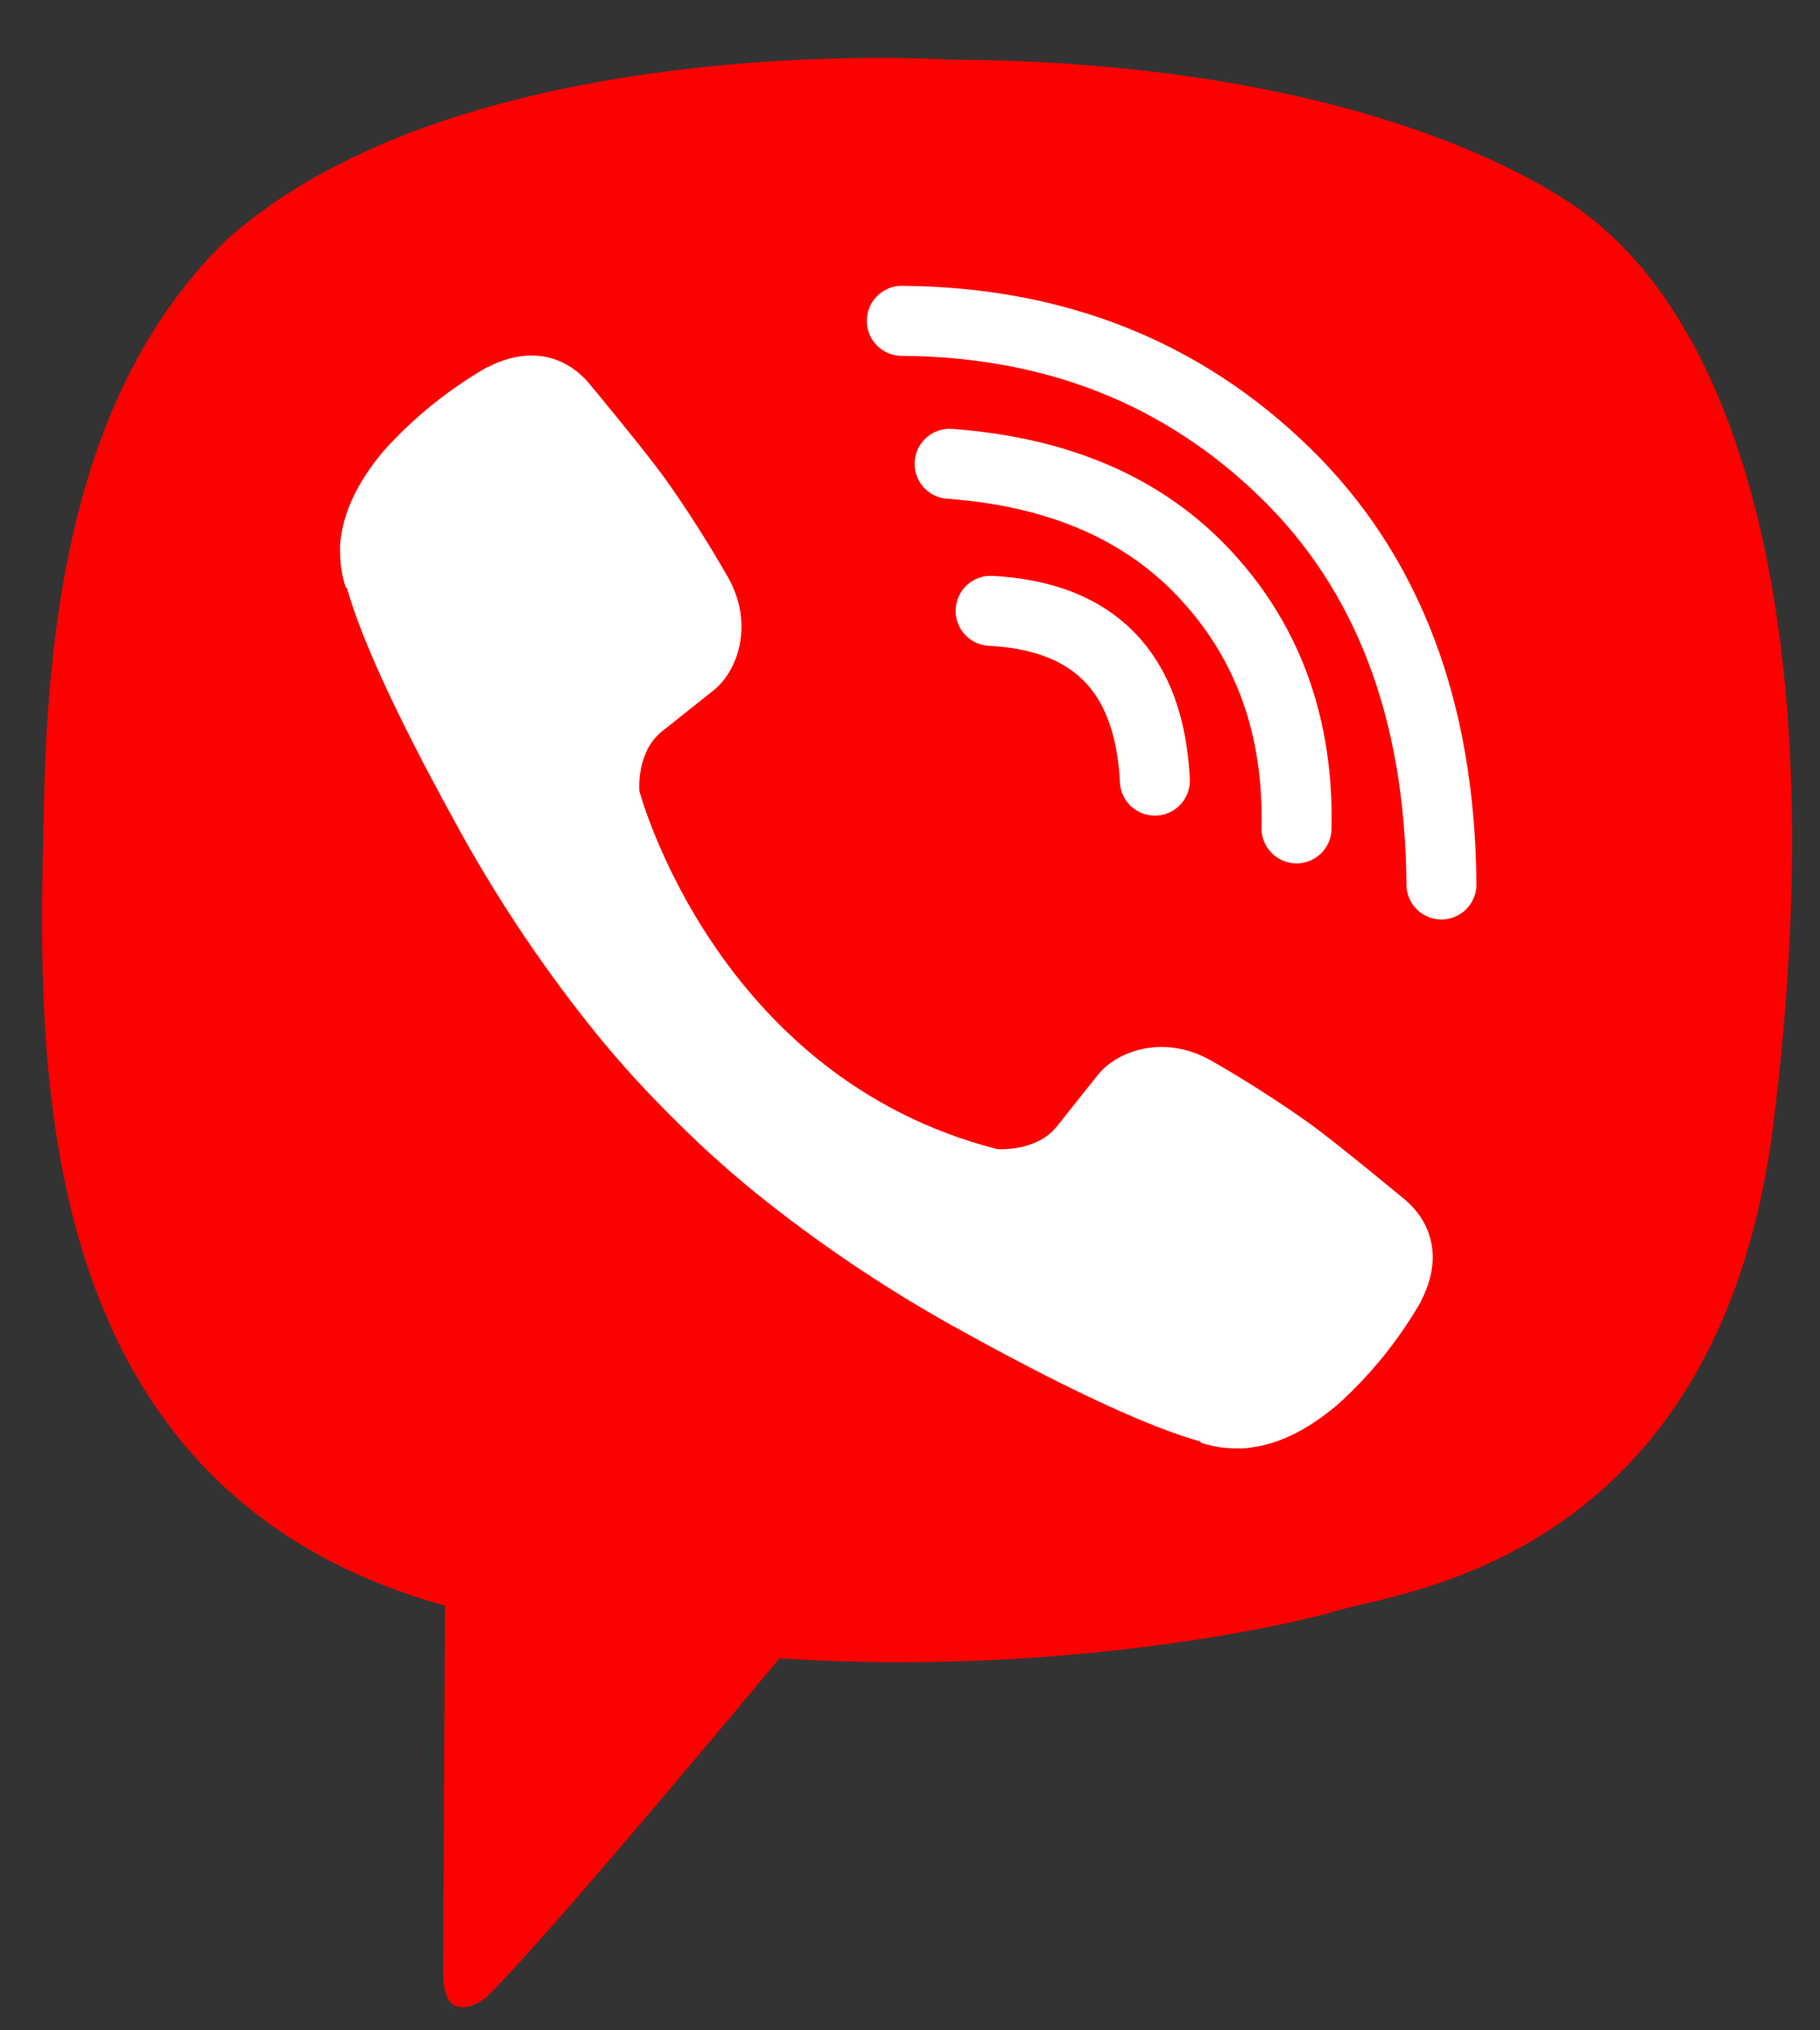 <svg width="26" height="29" viewBox="0 0 26 29" fill="none" xmlns="http://www.w3.org/2000/svg">
<rect x="0" y="0" width="26" height="29" fill="#333333" stroke="none"/>
<path d="M22.875 3.237C22.223 2.645 19.409 0.877 13.537 0.851C13.537 0.851 6.585 0.395 3.21 3.451C1.332 5.306 0.699 8.064 0.629 11.43C0.56 14.796 0.201 21.225 6.357 22.935C6.357 22.935 6.333 27.709 6.33 28.128C6.33 28.422 6.376 28.622 6.544 28.664C6.665 28.693 6.845 28.631 6.999 28.477C7.983 27.489 11.135 23.687 11.135 23.687C15.363 23.963 18.727 23.128 19.089 23.01C19.942 22.736 24.556 22.339 25.337 16.032C26.144 9.53 25.041 5.092 22.875 3.237V3.237Z" fill="#fd0100"/>
<path d="M16.498 11.15C16.422 9.611 15.64 8.802 14.152 8.725" stroke="#fff" stroke-linecap="round" stroke-linejoin="round"/>
<path d="M18.522 11.832C18.553 10.398 18.128 9.2 17.247 8.238C16.363 7.272 15.138 6.74 13.566 6.625" stroke="#fff" stroke-linecap="round" stroke-linejoin="round"/>
<path d="M20.592 12.633C20.573 10.144 19.829 8.184 18.361 6.753C16.893 5.322 15.067 4.598 12.883 4.583" stroke="#fff" stroke-linecap="round" stroke-linejoin="round"/>
<path d="M14.246 16.413C14.246 16.413 14.798 16.459 15.095 16.093L15.674 15.365C15.953 15.004 16.628 14.773 17.288 15.141C17.783 15.423 18.263 15.73 18.727 16.06C19.165 16.382 20.063 17.131 20.066 17.131C20.493 17.492 20.592 18.022 20.301 18.581C20.301 18.584 20.298 18.589 20.298 18.592C19.978 19.148 19.571 19.649 19.093 20.077C19.087 20.079 19.087 20.082 19.082 20.085C18.667 20.432 18.259 20.629 17.858 20.677C17.799 20.687 17.739 20.691 17.679 20.688C17.502 20.69 17.327 20.663 17.159 20.608L17.145 20.589C16.528 20.415 15.497 19.979 13.78 19.032C12.787 18.49 11.841 17.865 10.953 17.164C10.508 16.813 10.083 16.436 9.681 16.036L9.638 15.993L9.596 15.951L9.553 15.908C9.538 15.894 9.524 15.879 9.51 15.865C9.11 15.463 8.733 15.038 8.382 14.593C7.681 13.705 7.056 12.76 6.514 11.766C5.567 10.049 5.131 9.019 4.957 8.401L4.938 8.388C4.884 8.22 4.857 8.044 4.859 7.867C4.855 7.807 4.859 7.747 4.869 7.688C4.919 7.288 5.117 6.88 5.462 6.463C5.465 6.458 5.468 6.458 5.47 6.452C5.898 5.974 6.399 5.568 6.955 5.247C6.958 5.247 6.963 5.245 6.967 5.245C7.525 4.954 8.055 5.052 8.416 5.477C8.418 5.48 9.166 6.377 9.487 6.816C9.817 7.28 10.124 7.761 10.406 8.256C10.774 8.916 10.543 9.592 10.182 9.87L9.453 10.45C9.085 10.747 9.134 11.298 9.134 11.298C9.134 11.298 10.213 15.383 14.246 16.413V16.413Z" fill="#fff"/>
</svg>
